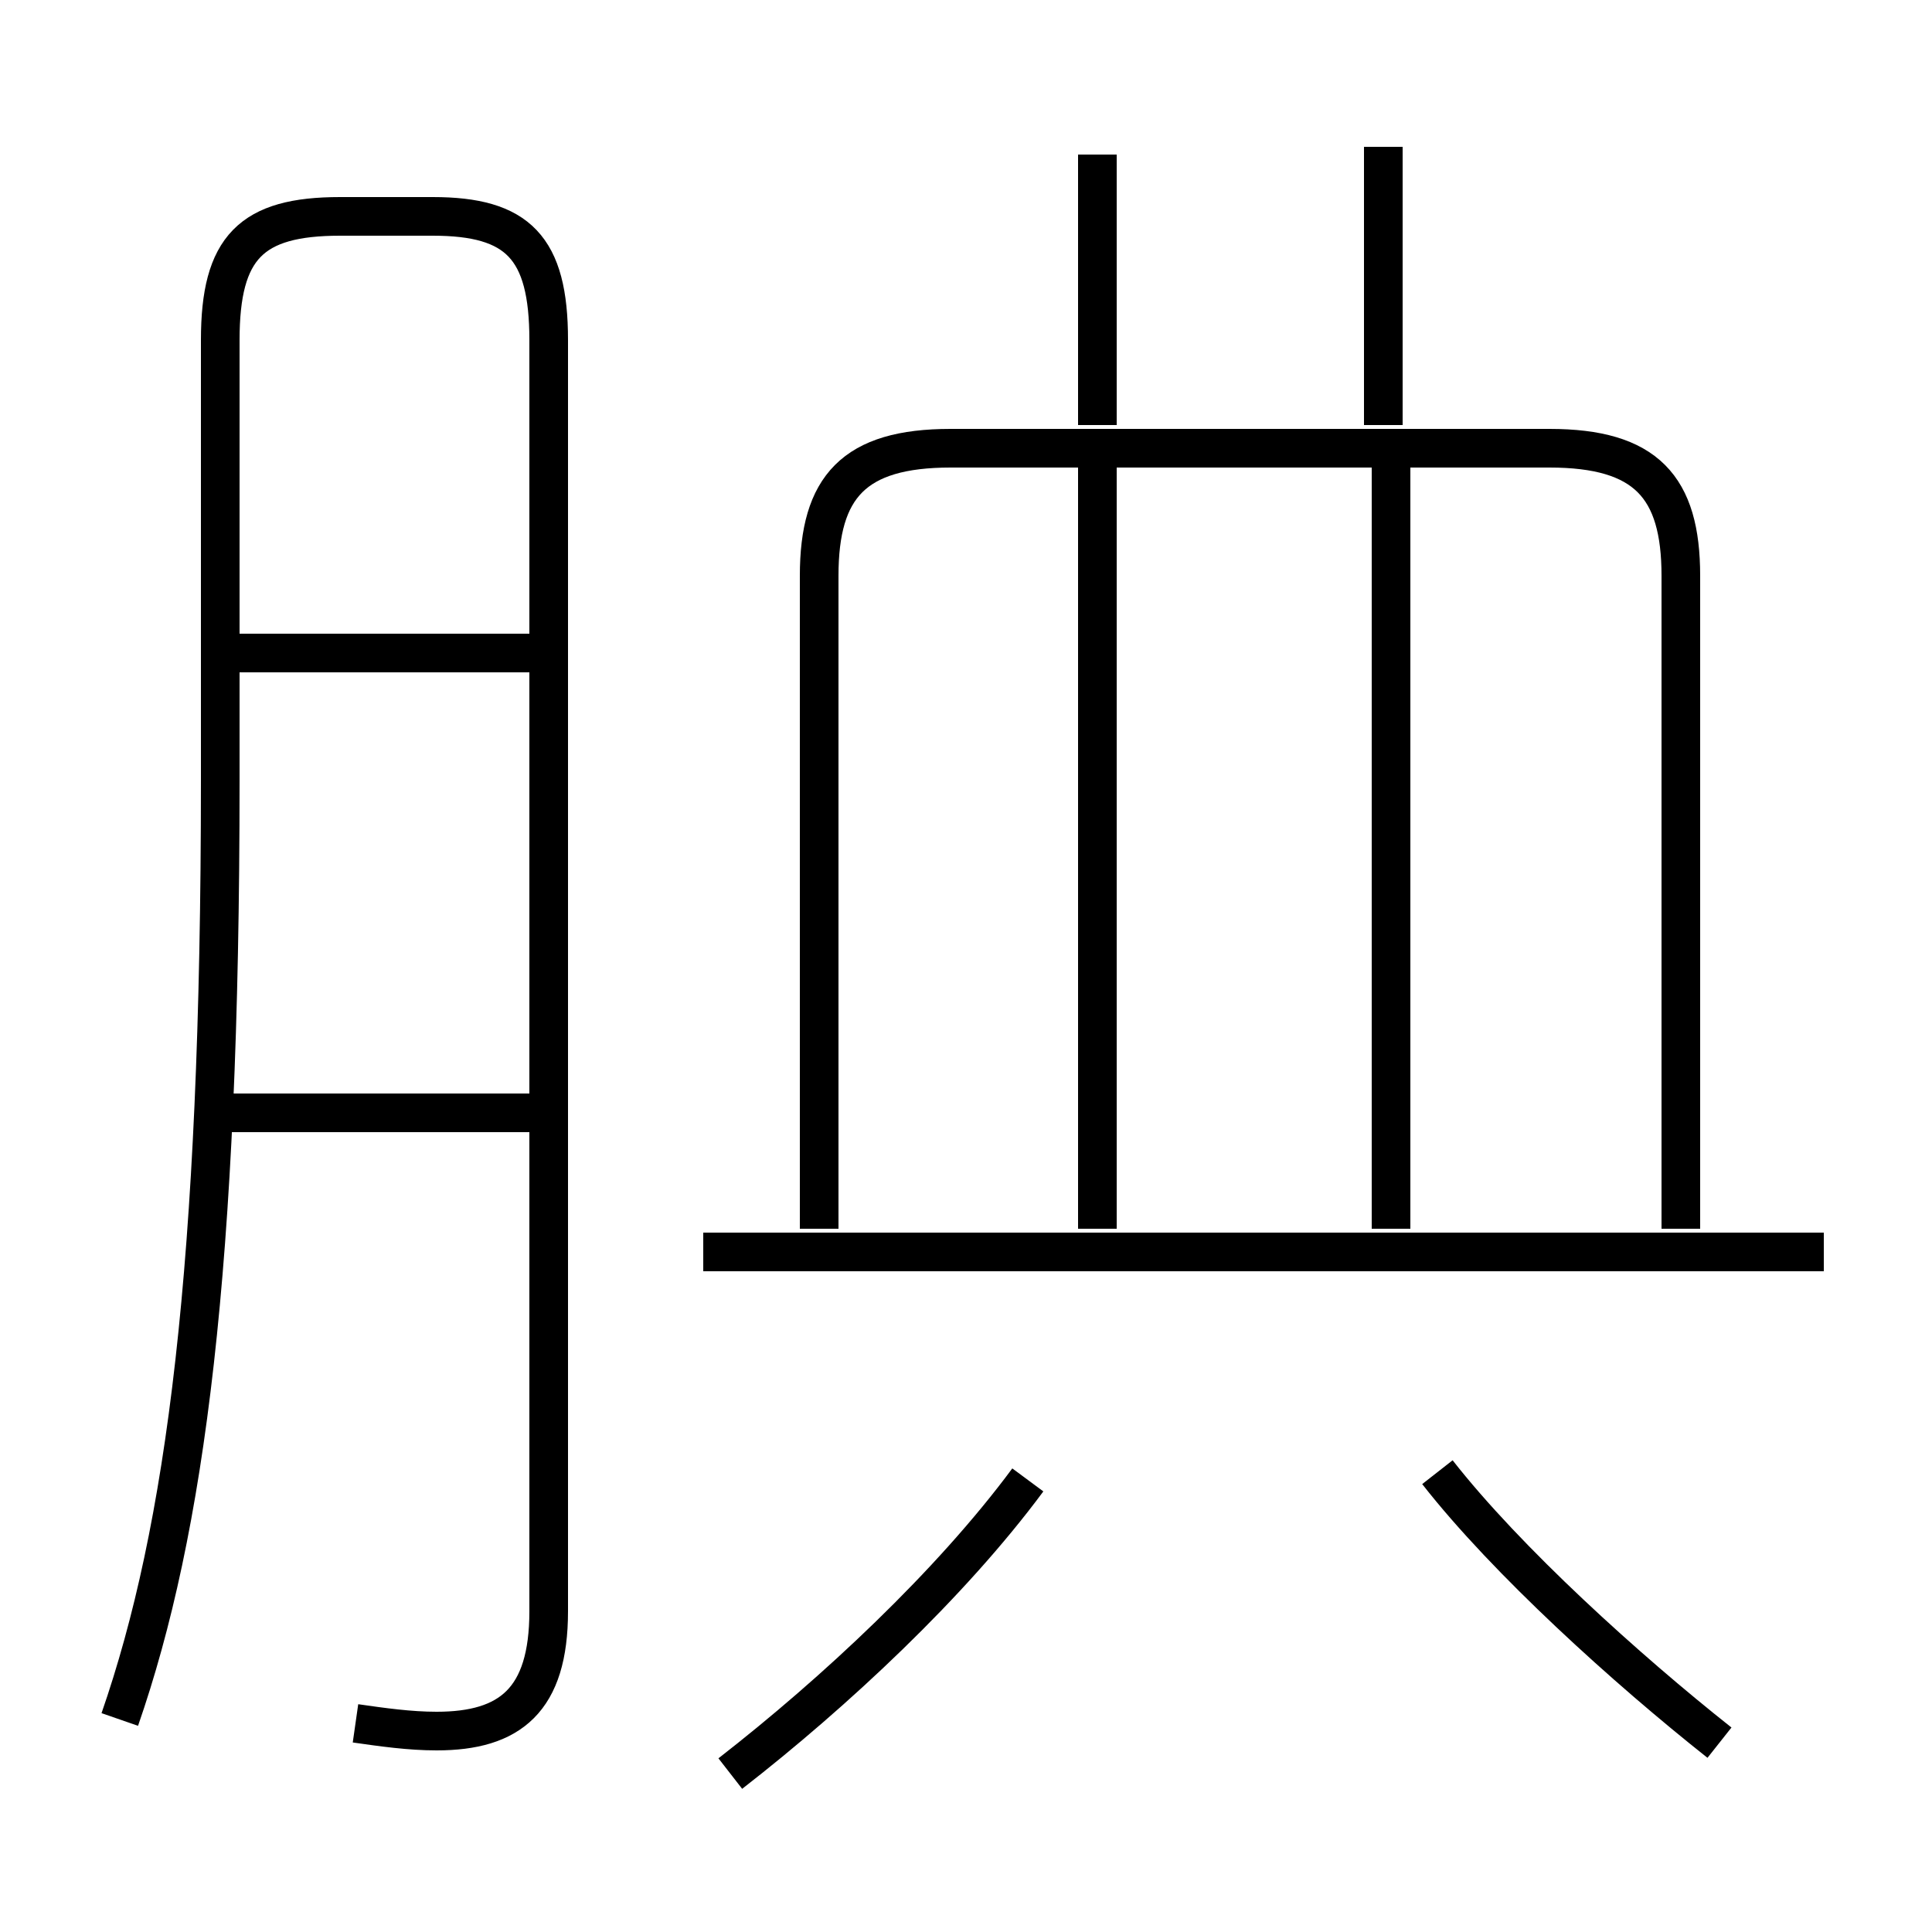 <?xml version='1.0' encoding='utf8'?>
<svg viewBox="0.0 -6.0 50.0 50.0" version="1.1" xmlns="http://www.w3.org/2000/svg">
<rect x="0.0" y="-6.0" width="50.0" height="50.0" fill="#808080" stroke="none"/>
<rect x="-1000" y="-1000" width="2000" height="2000" stroke="white" fill="white"/>
<g style="fill:white;stroke:#000000;  stroke-width:1">
<path d="M 9.2 0.6 C 9.9 0.7 10.6 0.8 11.3 0.8 C 13.2 0.8 14.2 0.0 14.2 -2.3 L 14.2 -35.2 C 14.2 -37.6 13.4 -38.4 11.2 -38.4 L 8.8 -38.4 C 6.5 -38.4 5.7 -37.6 5.7 -35.2 L 5.7 -23.8 C 5.7 -11.2 4.8 -4.4 3.1 0.5 M 18.9 1.9 C 21.6 -0.2 24.6 -3.0 26.6 -5.7 M 13.9 -15.2 L 5.8 -15.2 M 13.9 -27.1 L 5.8 -27.1 M 44.5 1.1 C 42.1 -0.8 39.0 -3.6 37.2 -5.9 M 28.4 -12.2 L 28.4 -31.9 M 47.2 -11.6 L 18.2 -11.6 M 36.0 -12.2 L 36.0 -31.9 M 43.5 -12.2 L 43.5 -29.1 C 43.5 -31.4 42.6 -32.4 40.1 -32.4 L 24.6 -32.4 C 22.1 -32.4 21.2 -31.4 21.2 -29.1 L 21.2 -12.2 M 28.4 -33.0 L 28.4 -40.0 M 35.8 -33.0 L 35.8 -40.2" transform="translate(0.0, 38.0)" />
</g>
</svg>